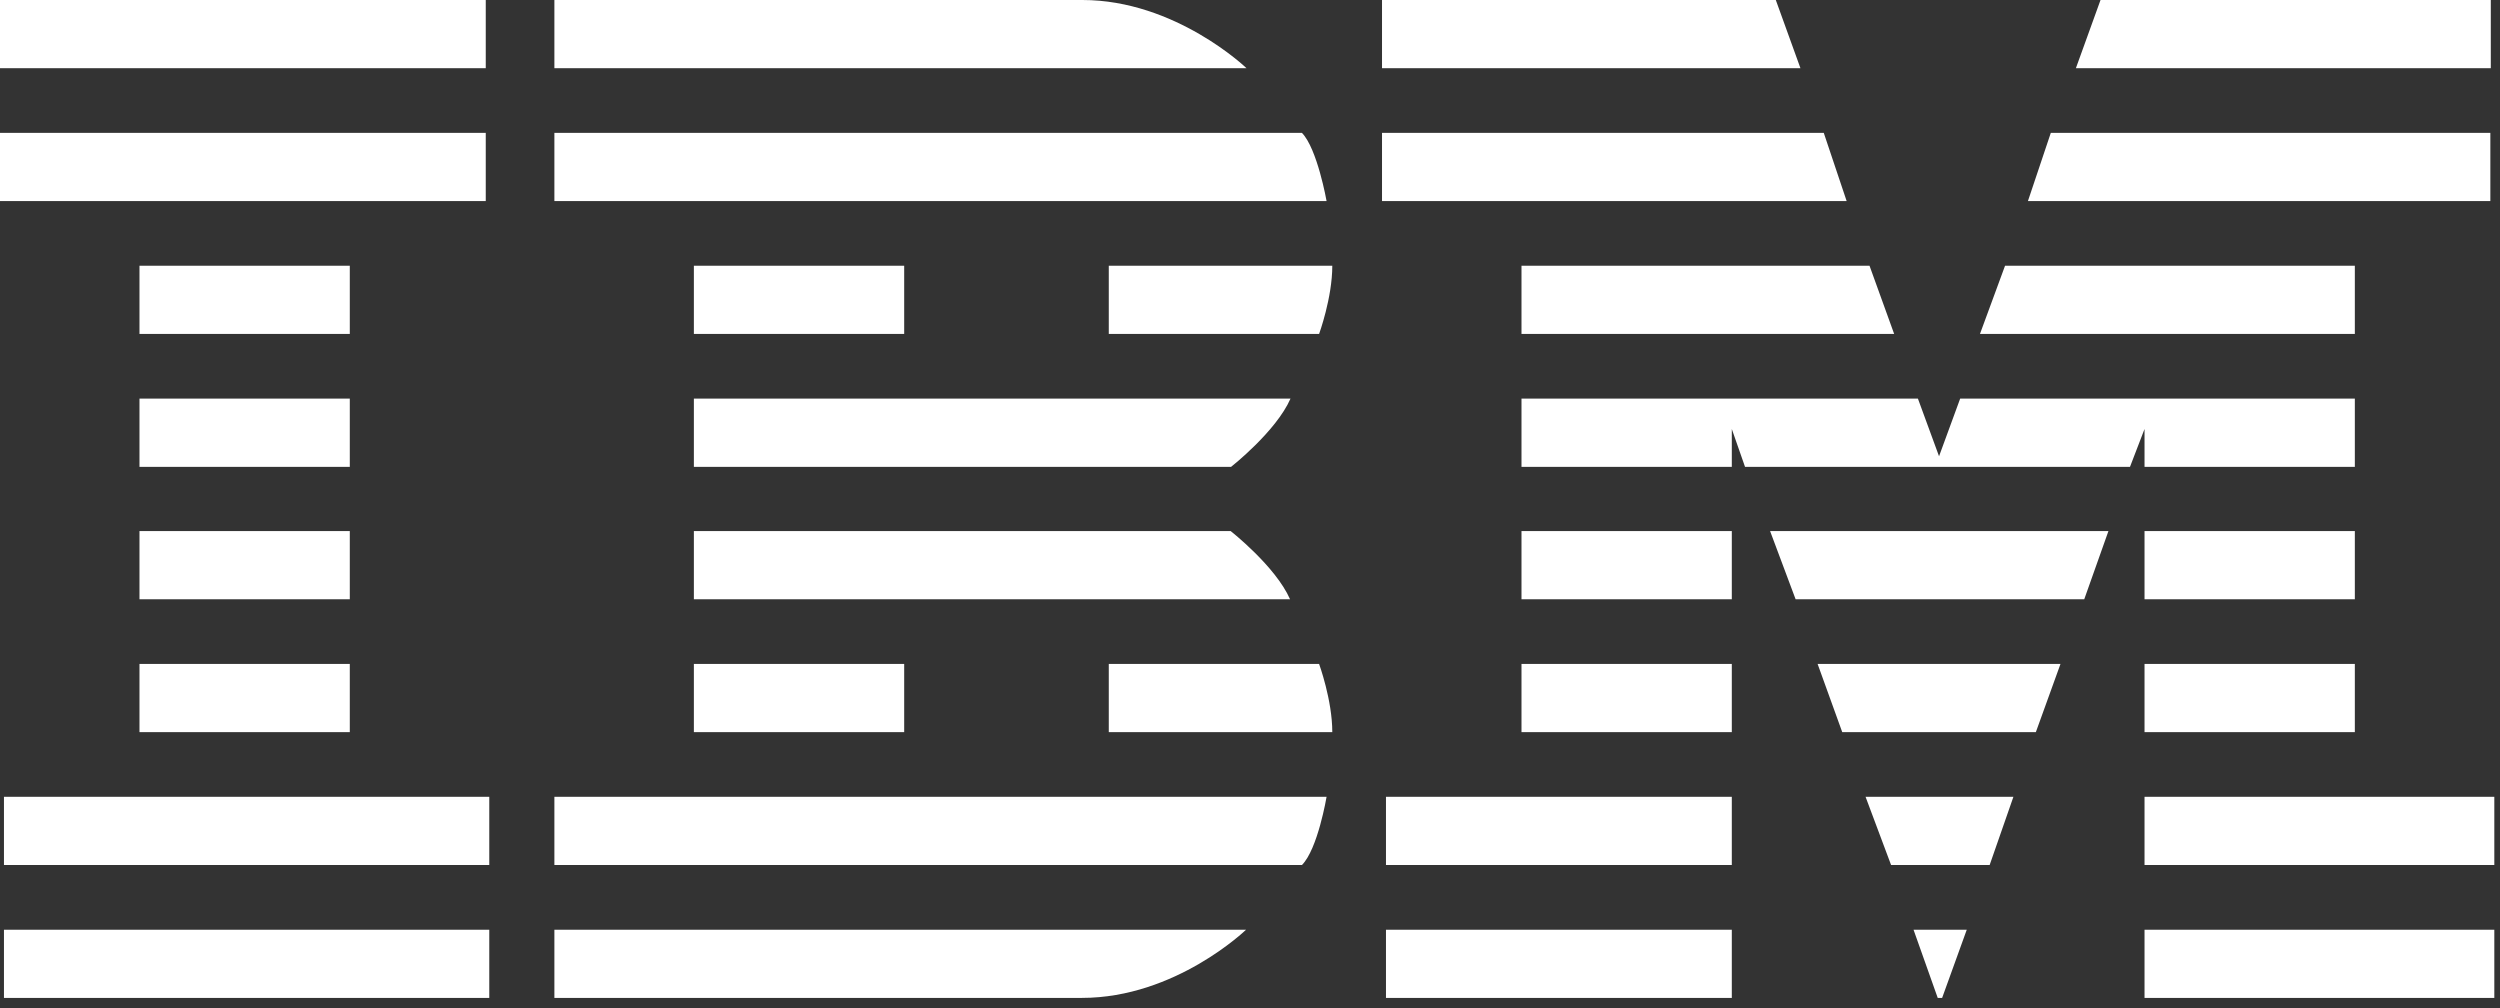 <svg width="248" height="100" viewBox="0 0 248 100" fill="none" xmlns="http://www.w3.org/2000/svg">
<rect x="0" y="0" width="248" height="100" fill="#333333" stroke="none"/>
<g clip-path="url(#clip0_4_5805)">
<path d="M0 0V6.765H48.187V0H0ZM54.995 0V6.765H123.653C123.653 6.765 116.625 0 107.372 0H54.995ZM137.096 0V6.765H178.604L176.16 0H137.096ZM208.372 0L205.928 6.765H247.087V0H208.372ZM0 13.181V19.947H48.187V13.181H0ZM54.995 13.181V19.947H131.596C131.596 19.947 130.68 14.753 129.152 13.181H54.995ZM137.096 13.181V19.947H183.187L180.918 13.181H137.096ZM203.44 13.181L201.17 19.947H247.043V13.181H203.44ZM13.836 26.363V33.128H34.7V26.363H13.836ZM68.832 26.363V33.128H89.695V26.363H68.832ZM109.991 26.363V33.128H130.854C130.854 33.128 132.164 29.549 132.164 26.363H109.991ZM150.932 26.363V33.128H187.901L185.457 26.363H150.932ZM198.9 26.363L196.412 33.128H233.6V26.363H198.9ZM13.836 39.544V46.31H34.7V39.544H13.836ZM68.832 39.544V46.31H122.125C122.125 46.31 126.577 42.818 128.017 39.544H68.832ZM150.932 39.544V46.31H171.795V42.556L173.105 46.31H211.296L212.737 42.556V46.31H233.6V39.544H194.448L192.353 45.262L190.258 39.544H150.932ZM13.836 52.682V59.447H34.7V52.682H13.836ZM68.832 52.682V59.447H127.974C126.533 56.174 122.081 52.682 122.081 52.682H68.832ZM150.932 52.682V59.447H171.795V52.682H150.932ZM175.593 52.682L178.124 59.447H206.757L209.157 52.682H175.593ZM212.737 52.682V59.447H233.6V52.682H212.737ZM13.836 65.864V72.629H34.7V65.864H13.836ZM68.832 65.864V72.629H89.695V65.864H68.832ZM109.991 65.864V72.629H132.164C132.164 69.443 130.854 65.864 130.854 65.864H109.991ZM150.932 65.864V72.629H171.795V65.864H150.932ZM180.307 65.864L182.751 72.629H201.956L204.4 65.864H180.307ZM212.737 65.864V72.629H233.6V65.864H212.737ZM0.393 79.045V85.81H48.536V79.045H0.393ZM54.995 79.045V85.81H129.152C130.723 84.239 131.596 79.045 131.596 79.045H54.995ZM137.489 79.045V85.81H171.795V79.045H137.489ZM185.064 79.045L187.596 85.81H197.373L199.73 79.045H185.064ZM212.737 79.045V85.81H247.436V79.045H212.737ZM0.393 92.227V98.992H48.536V92.227H0.393ZM54.995 92.227V98.992H107.329C116.625 98.992 123.609 92.227 123.609 92.227H54.995ZM137.489 92.227V98.992H171.795V92.227H137.489ZM189.822 92.227L192.222 98.992H192.659L195.103 92.227H189.822ZM212.737 92.227V98.992H247.436V92.227H212.737Z" fill="white"/>
</g>
<defs>
<clipPath id="clip0_4_5805">
<rect width="247.783" height="100" fill="white"/>
</clipPath>
</defs>
</svg>

